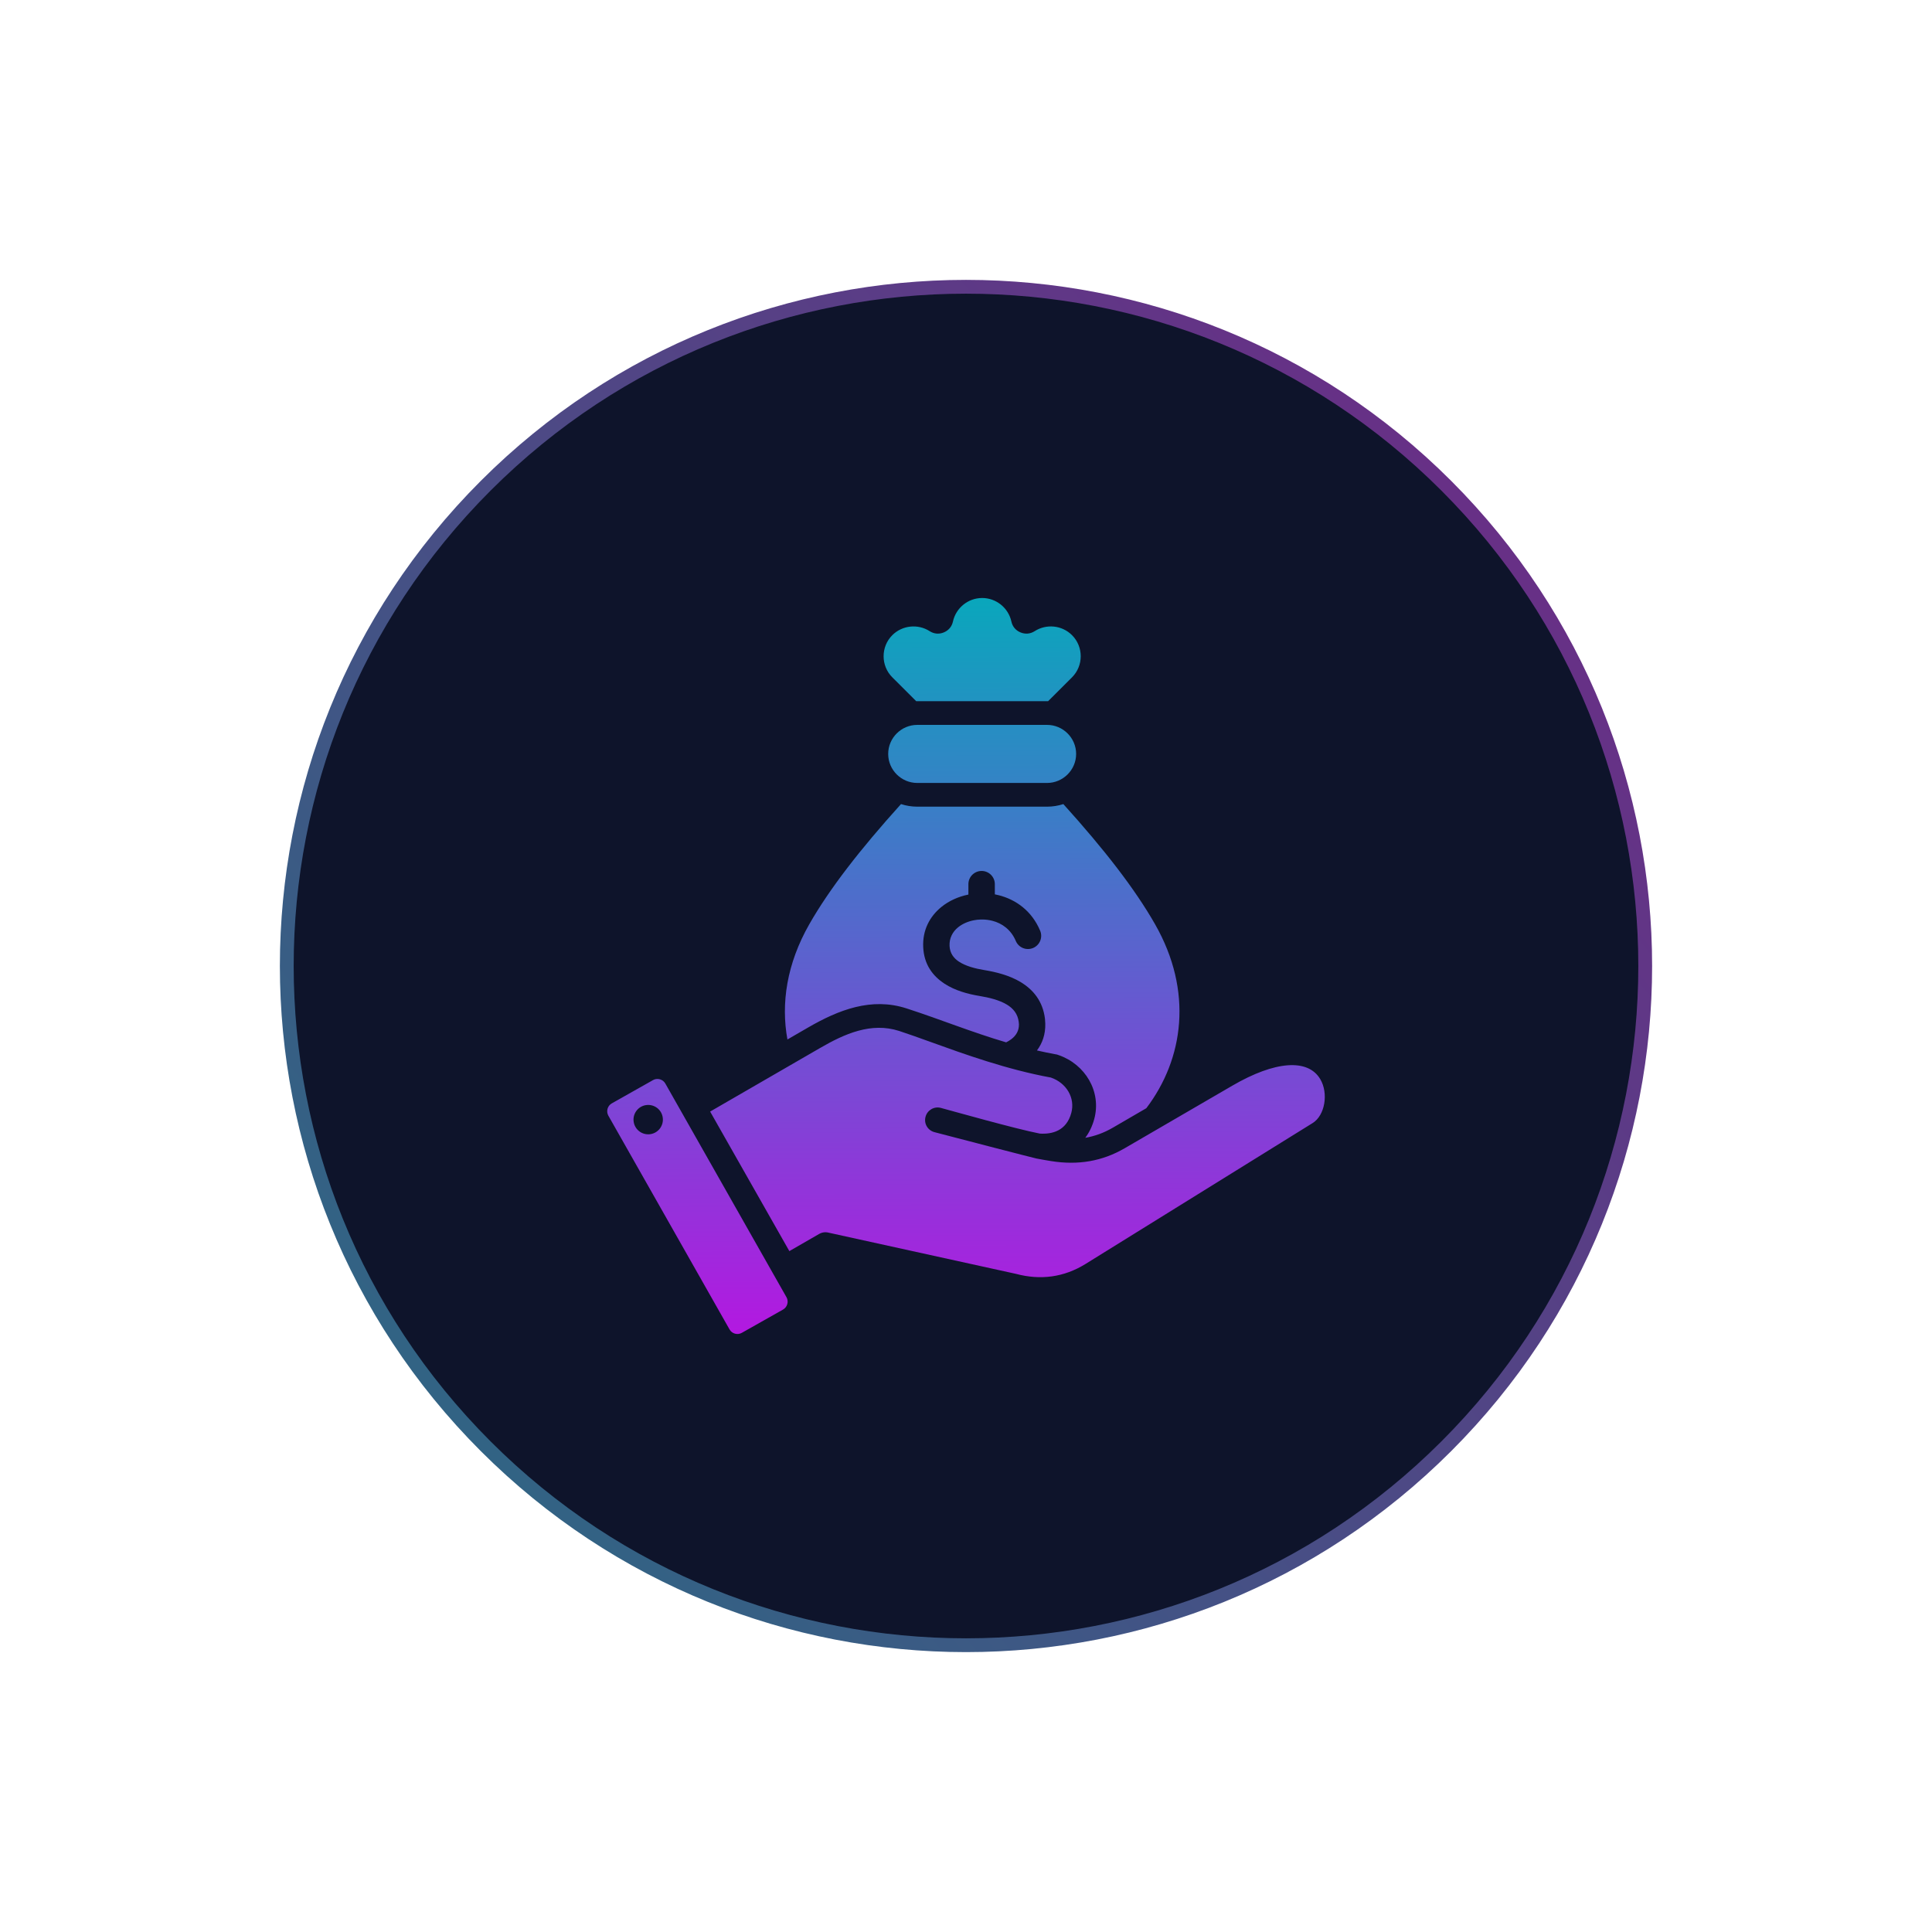 <svg width="210" height="210" viewBox="0 0 210 210" fill="none" xmlns="http://www.w3.org/2000/svg">
<path d="M52.795 157.204C23.964 128.373 23.964 81.627 52.795 52.795C81.627 23.964 128.373 23.964 157.204 52.795C186.036 81.627 186.036 128.373 157.204 157.204C128.373 186.036 81.627 186.036 52.795 157.204Z" fill="#0E142B" stroke="url(#paint0_linear_154_50)" stroke-width="1.5"/>
<path fill-rule="evenodd" clip-rule="evenodd" d="M72.036 121.467C72.164 122.34 71.56 123.151 70.69 123.278C69.811 123.406 69.005 122.802 68.877 121.929C68.748 121.058 69.352 120.246 70.222 120.119C71.1 119.992 71.914 120.595 72.036 121.467ZM115.581 87.4C120.033 92.331 123.355 96.613 125.547 100.455C129.703 107.74 128.674 115.084 124.6 120.458L120.967 122.571C119.989 123.14 118.993 123.499 117.964 123.675C118.393 123.105 118.725 122.423 118.94 121.633C119.748 118.642 117.955 115.685 115.077 114.689L114.891 114.624L114.697 114.589C114.032 114.468 113.37 114.33 112.713 114.18C113.301 113.395 113.646 112.429 113.618 111.265C113.613 111.065 113.602 110.889 113.584 110.739C113.35 108.823 112.313 107.576 110.935 106.745C109.725 106.016 108.275 105.653 106.946 105.435C105.987 105.278 104.976 105.012 104.236 104.529C103.663 104.155 103.251 103.614 103.213 102.823C103.172 101.968 103.546 101.278 104.135 100.798C104.597 100.424 105.187 100.163 105.825 100.035C106.081 99.984 106.346 99.953 106.613 99.947C106.641 99.948 106.67 99.949 106.699 99.949C106.733 99.949 106.767 99.948 106.802 99.946C107.154 99.951 107.511 99.996 107.858 100.084C108.926 100.355 109.898 101.057 110.411 102.275C110.718 103.006 111.559 103.349 112.291 103.043C113.023 102.736 113.367 101.896 113.06 101.165C112.158 99.021 110.441 97.783 108.554 97.305C108.415 97.27 108.275 97.239 108.135 97.212L108.134 96.103C108.134 95.311 107.491 94.669 106.698 94.669C105.904 94.669 105.261 95.311 105.261 96.103V97.236C104.173 97.455 103.15 97.914 102.326 98.582C101.061 99.61 100.259 101.101 100.349 102.96C100.439 104.829 101.373 106.082 102.674 106.929C103.807 107.668 105.199 108.05 106.483 108.26C107.514 108.429 108.615 108.696 109.451 109.2C110.12 109.604 110.622 110.192 110.731 111.075C110.745 111.193 110.752 111.278 110.754 111.333C110.771 112.035 110.434 112.57 109.929 112.952C109.758 113.083 109.568 113.198 109.364 113.299C105.652 112.209 102.204 110.797 98.539 109.61C94.712 108.37 91.147 109.773 87.841 111.684L85.59 112.987C84.873 109.066 85.518 104.75 87.97 100.455C90.162 96.613 93.484 92.331 97.935 87.4C98.494 87.582 99.089 87.681 99.708 87.681H113.813C114.428 87.681 115.023 87.582 115.581 87.4ZM99.704 85.104H113.81C115.549 85.104 116.971 83.683 116.971 81.948C116.971 80.212 115.549 78.792 113.81 78.792L99.704 78.792C97.965 78.792 96.543 80.212 96.543 81.948C96.542 83.684 97.965 85.104 99.704 85.104ZM99.589 76.217L96.992 73.624C95.728 72.362 95.728 70.298 96.992 69.038C98.067 67.965 99.768 67.783 101.047 68.603C101.522 68.907 102.068 68.956 102.589 68.74C103.11 68.525 103.461 68.106 103.582 67.555C103.901 66.099 105.206 65 106.757 65C108.279 65 109.608 66.071 109.932 67.555C110.052 68.106 110.404 68.525 110.925 68.74C111.446 68.956 111.992 68.907 112.467 68.603C113.724 67.797 115.425 67.943 116.522 69.038C117.786 70.299 117.786 72.363 116.522 73.624L113.925 76.217C113.886 76.216 113.848 76.215 113.809 76.215H99.705C99.666 76.216 99.627 76.216 99.589 76.217ZM77.188 120.823L85.799 135.991L89.038 134.124C89.353 133.943 89.724 133.894 90.078 133.989L110.426 138.462C113.118 139.181 115.648 138.826 117.962 137.406L142.67 122.077C144.016 121.253 144.427 118.835 143.5 117.287C142.154 115.044 138.592 115.309 133.966 117.997L122.266 124.799C119.832 126.218 117.205 126.678 114.247 126.205C113.707 126.118 113.175 126.025 112.651 125.924C112.538 125.916 102.697 123.363 101.569 123.06C100.835 122.865 100.4 122.117 100.602 121.39C100.795 120.661 101.544 120.23 102.27 120.425C103.422 120.733 110.401 122.708 113.021 123.216C114.359 123.302 115.915 122.93 116.447 120.964C116.882 119.352 115.931 117.714 114.23 117.126C109.451 116.252 104.833 114.587 101.126 113.247C99.829 112.78 98.708 112.376 97.741 112.062C94.695 111.075 91.802 112.37 89.134 113.916L77.188 120.823ZM85.487 141.002L72.318 117.774C72.189 117.546 71.979 117.385 71.721 117.313C71.632 117.289 71.544 117.278 71.455 117.278C71.286 117.278 71.125 117.321 70.98 117.403L66.498 119.933C66.023 120.201 65.862 120.802 66.128 121.273L79.297 144.501C79.563 144.974 80.167 145.139 80.634 144.873L85.116 142.342C85.342 142.214 85.503 142.002 85.575 141.749C85.648 141.493 85.615 141.229 85.487 141.002Z" fill="url(#paint1_linear_154_50)"/>
<defs>
<linearGradient id="paint0_linear_154_50" x1="3.605" y1="217.146" x2="230.85" y2="31.155" gradientUnits="userSpaceOnUse">
<stop stop-color="#177D83"/>
<stop offset="1" stop-color="#801887"/>
</linearGradient>
<linearGradient id="paint1_linear_154_50" x1="105.176" y1="65" x2="105.503" y2="158.649" gradientUnits="userSpaceOnUse">
<stop stop-color="#09A7BC"/>
<stop offset="1" stop-color="#D000E7"/>
</linearGradient>
</defs>
</svg>

